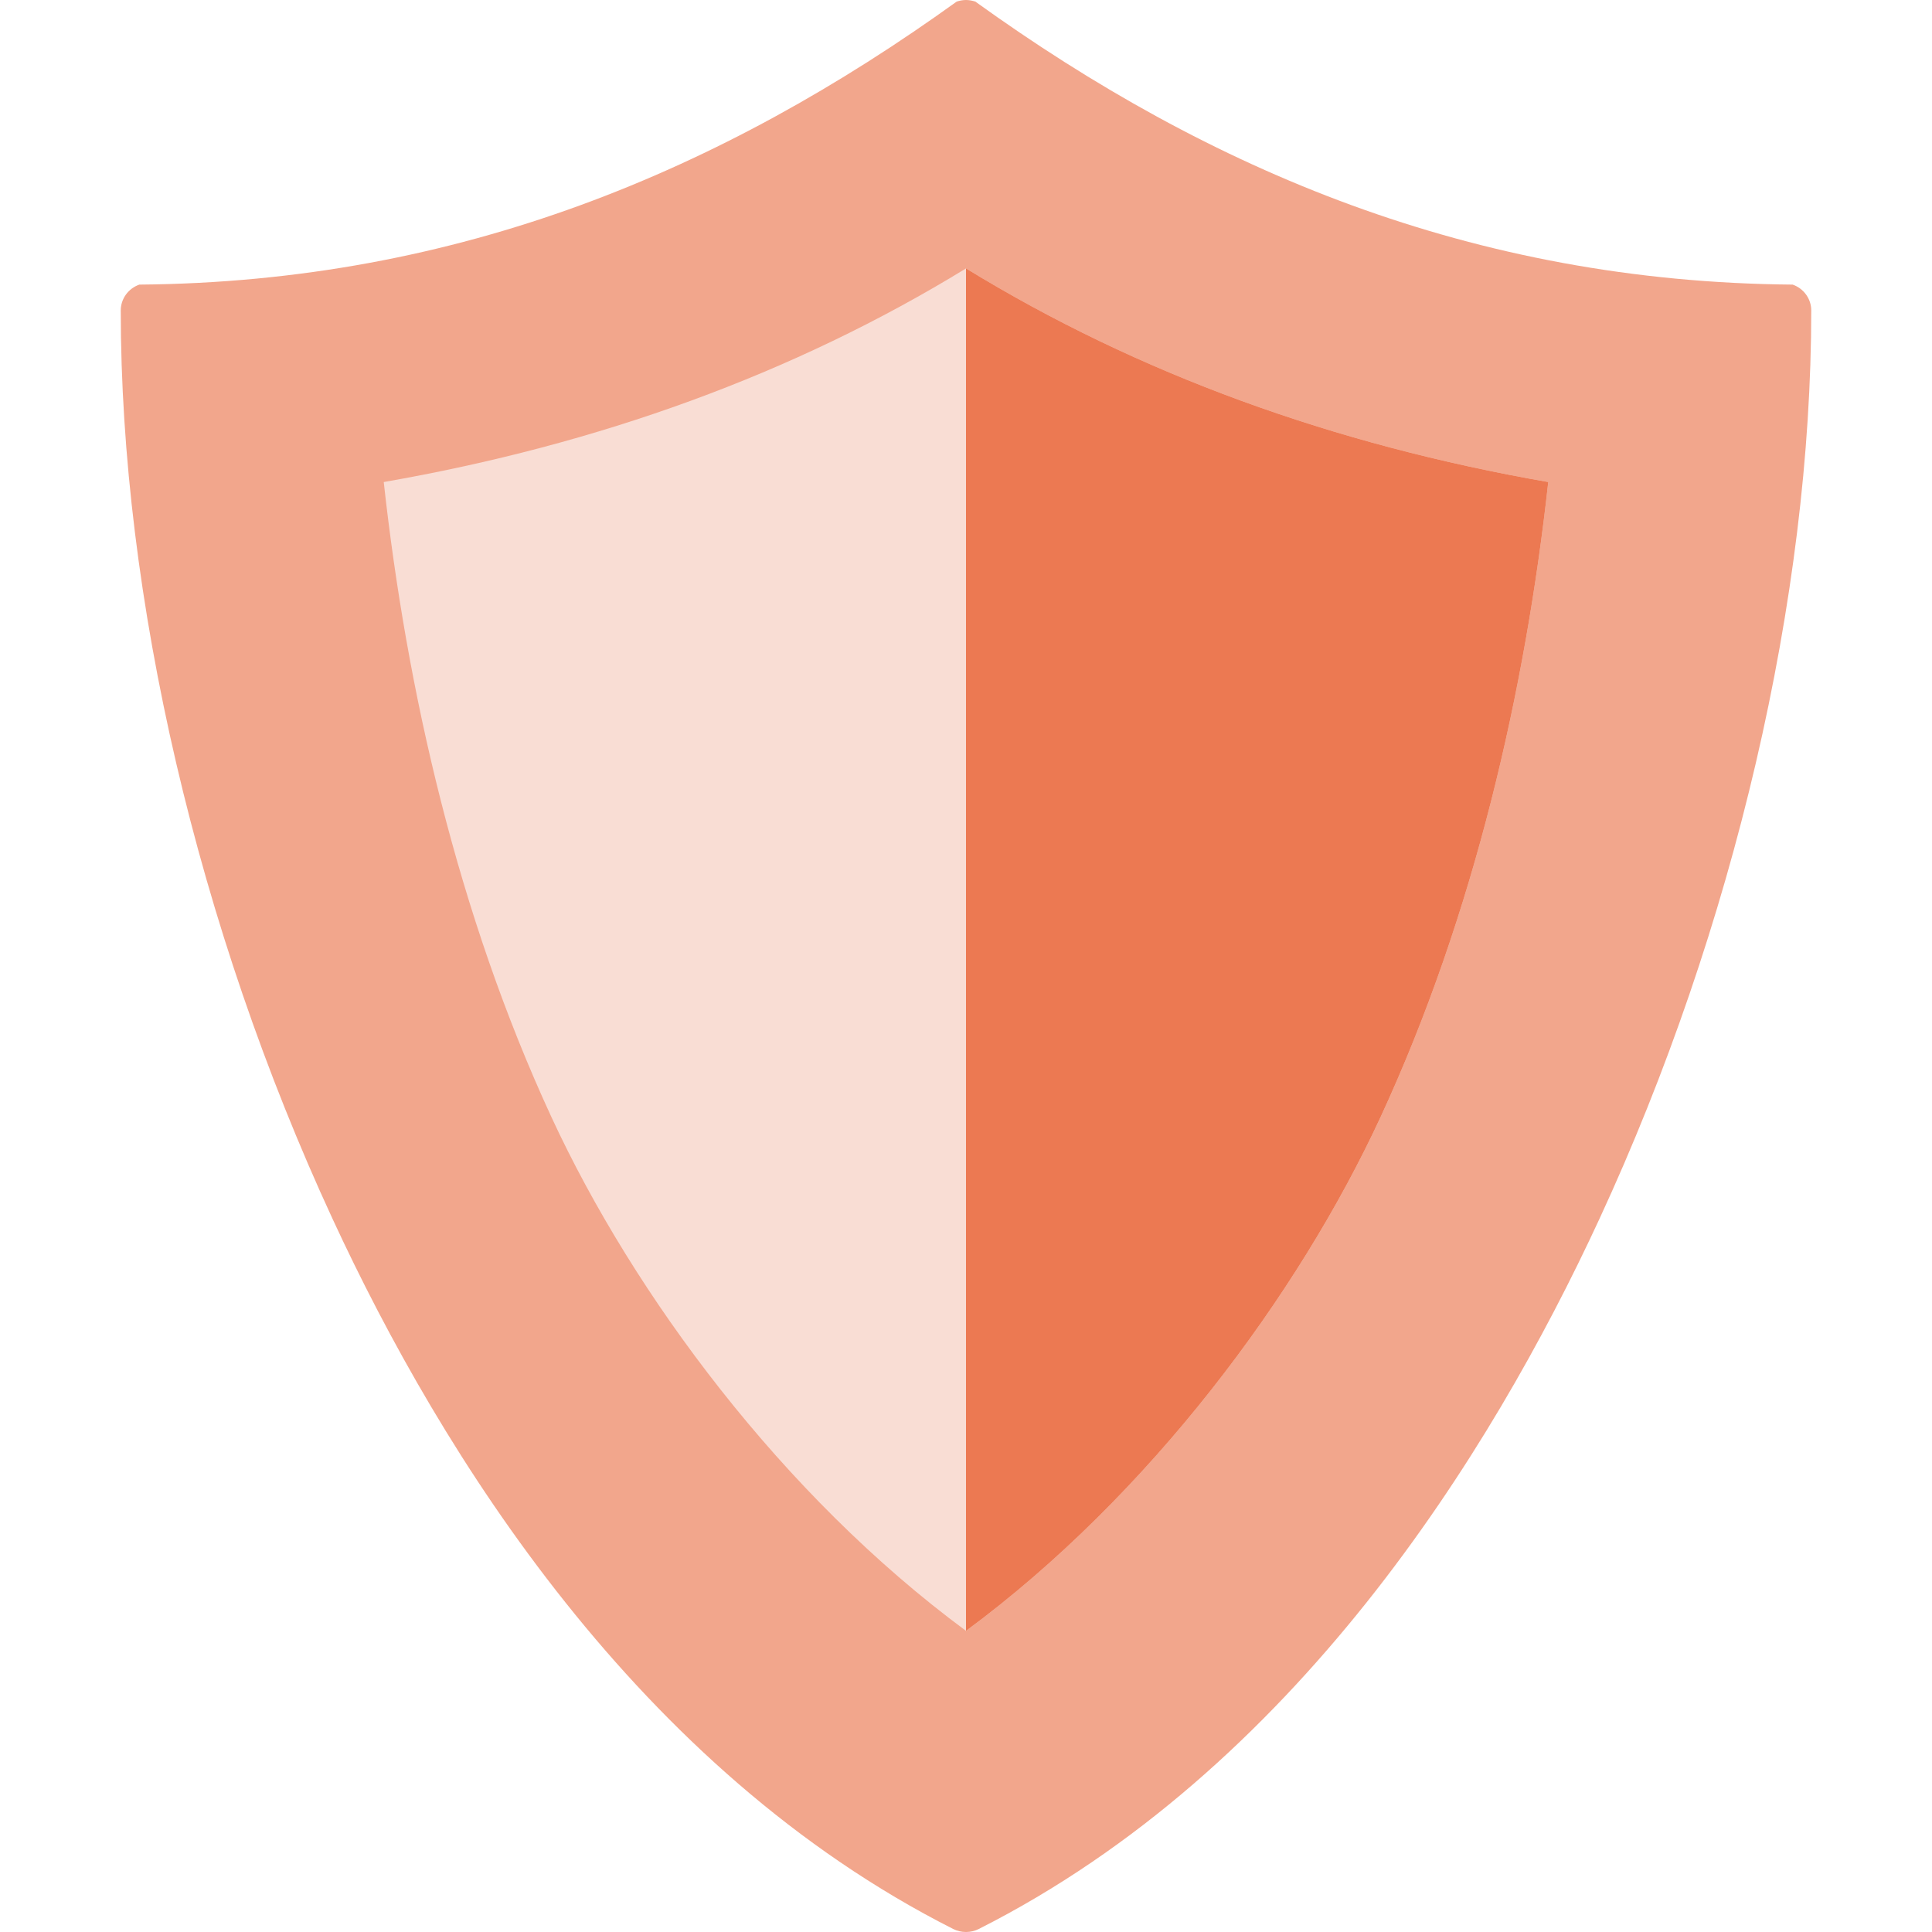 <svg xmlns="http://www.w3.org/2000/svg" width="16" height="16" version="1">
 <path style="fill:#f2a68c" d="M 8,0 C 7.974,0 7.948,0.005 7.923,0.013 5.983,1.41 3.801,2.335 1.154,2.357 1.062,2.389 1,2.475 1,2.571 1,4.943 1.639,7.685 2.754,10.094 3.658,12.048 5.283,14.655 7.894,15.975 7.927,15.992 7.964,16 8,16 8.036,16 8.073,15.992 8.106,15.975 10.717,14.655 12.342,12.048 13.246,10.094 14.361,7.685 15,4.943 15,2.571 15,2.475 14.938,2.389 14.846,2.357 12.199,2.335 10.017,1.41 8.077,0.013 8.052,0.005 8.026,0 8,0 Z"/>
 <path style="fill:#f9ddd4" d="M 8 2.223 C 6.573 3.097 4.956 3.682 3.178 3.992 C 3.367 5.71 3.789 7.57 4.568 9.254 C 5.248 10.722 6.48 12.384 8 13.506 C 9.52 12.384 10.752 10.722 11.432 9.254 C 12.211 7.57 12.633 5.71 12.822 3.992 C 11.044 3.682 9.427 3.097 8 2.223 z"/>
 <path style="fill:#ec7952" d="M 8 2.223 L 8 13.506 C 9.52 12.384 10.752 10.722 11.432 9.254 C 12.211 7.57 12.633 5.71 12.822 3.992 C 11.044 3.682 9.427 3.097 8 2.223 z"/>
</svg>
